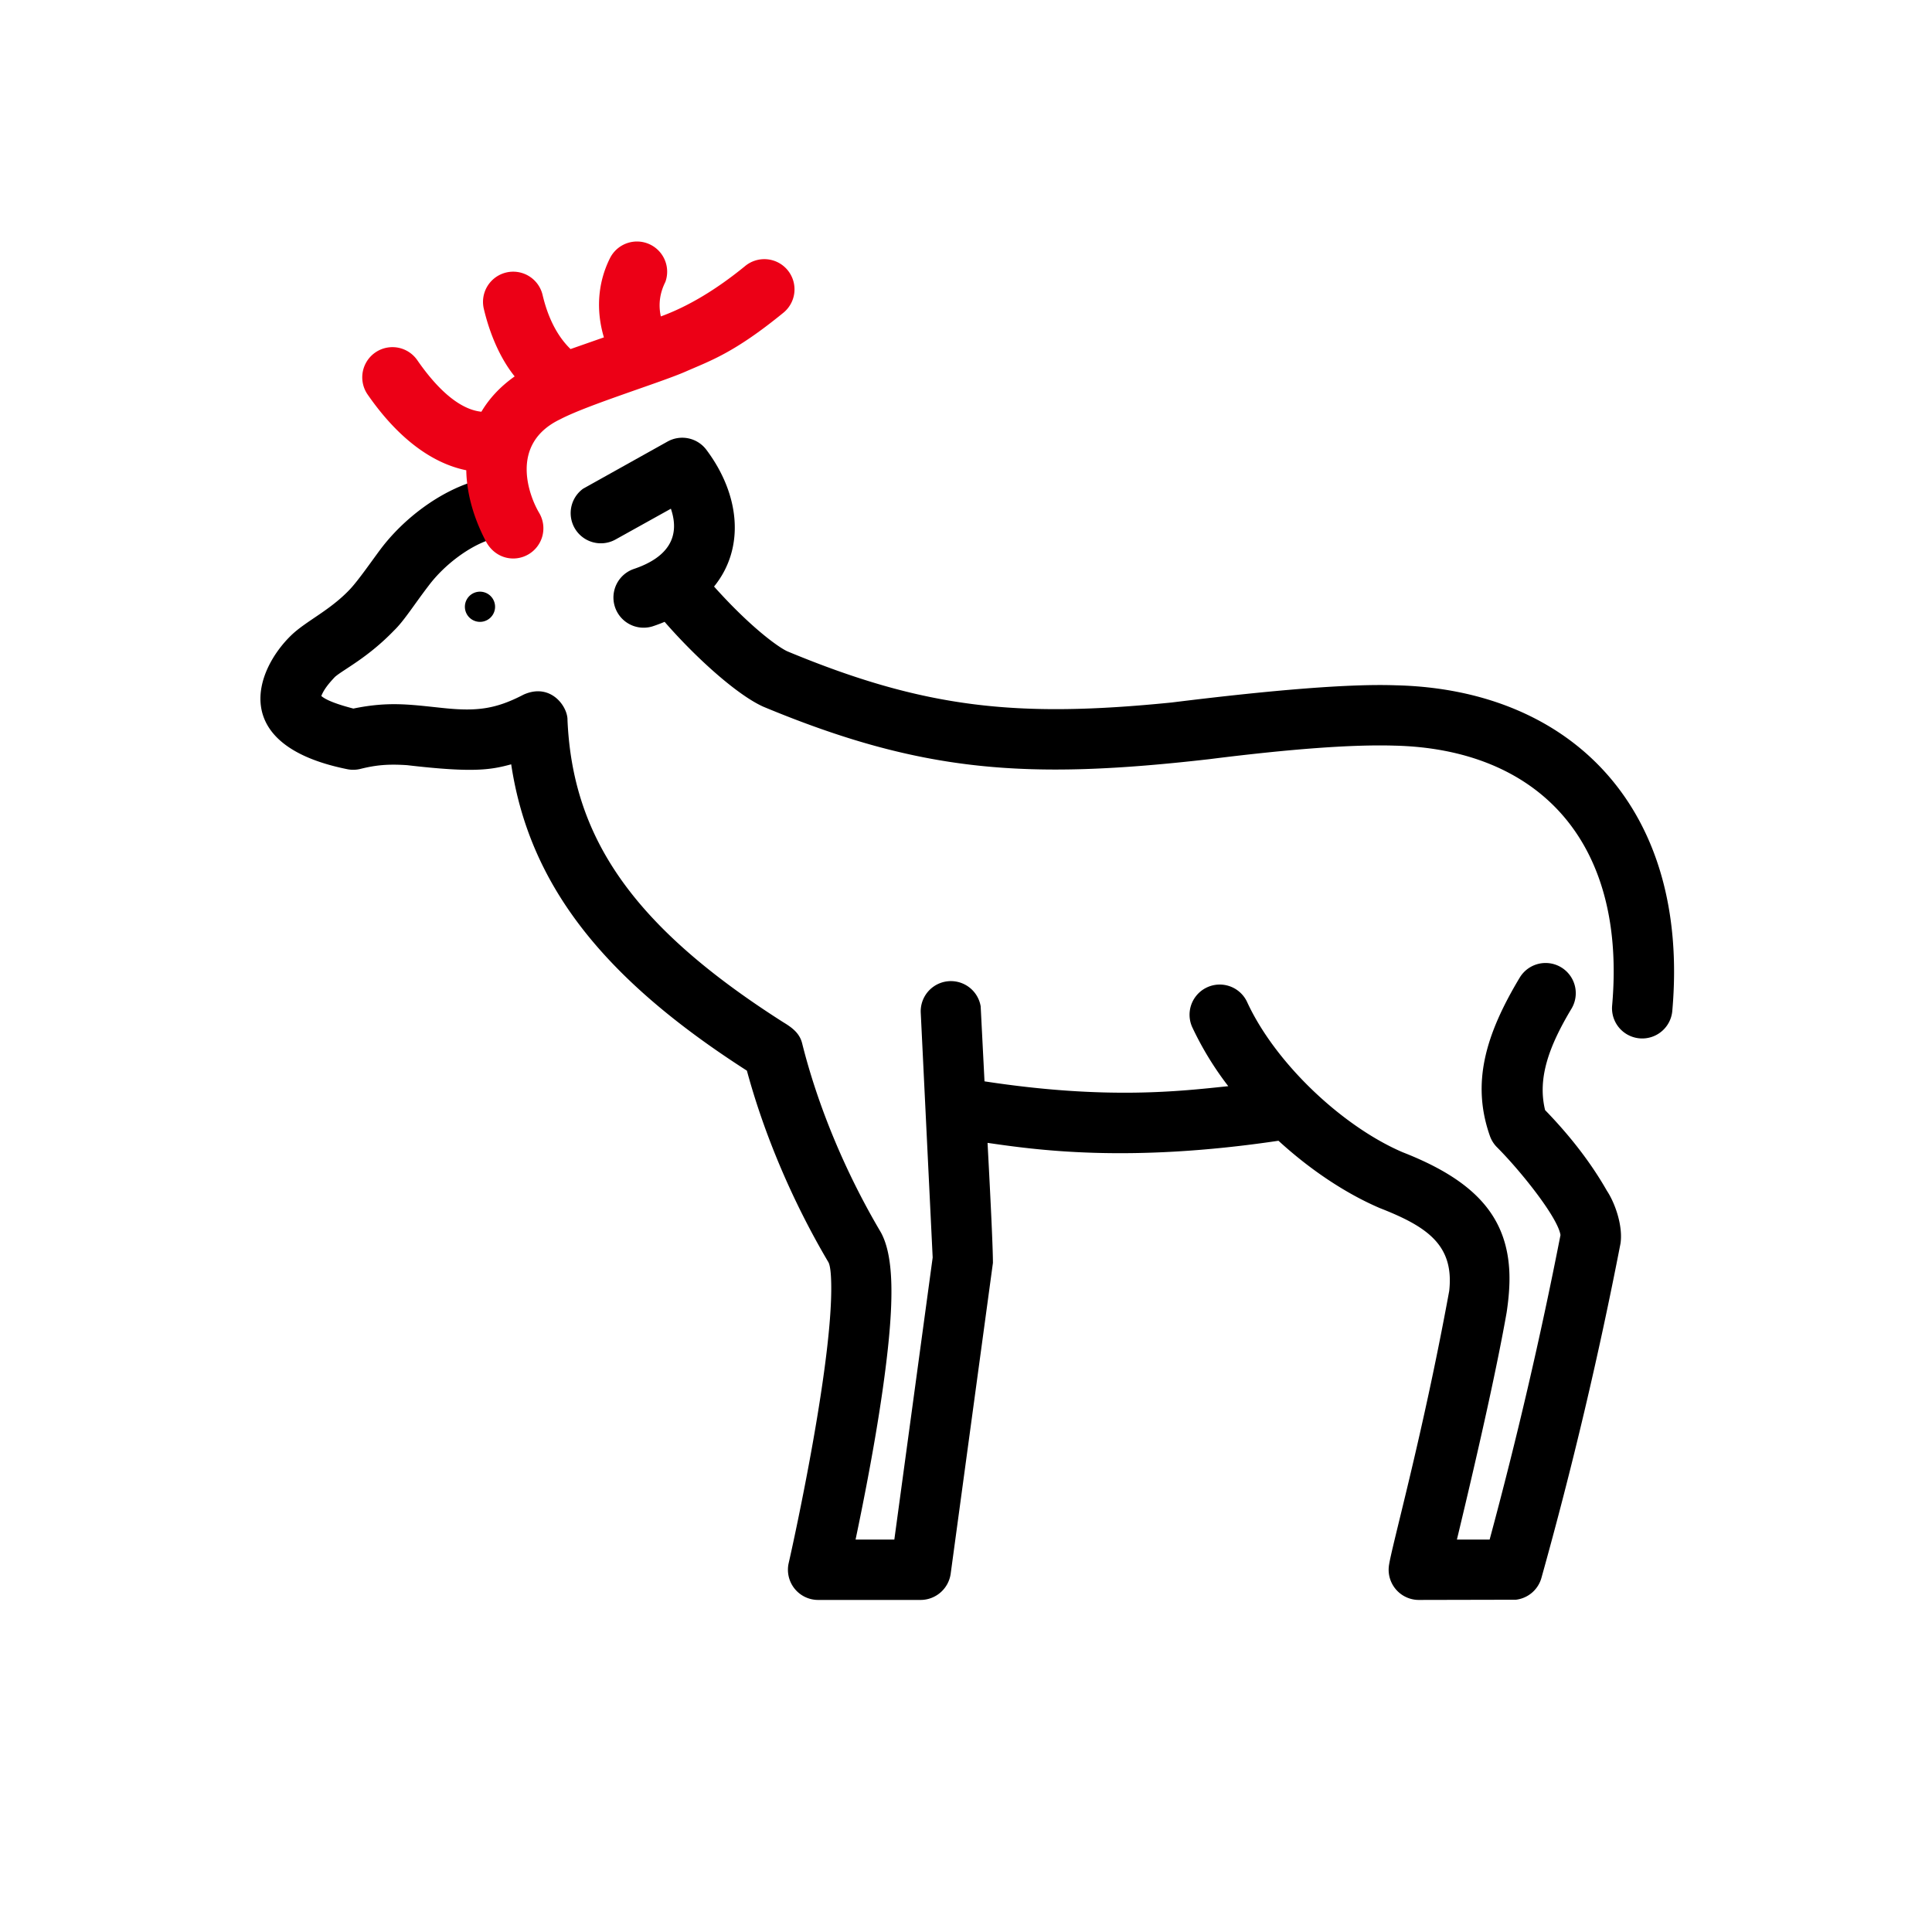 <svg id="icon" height="64" viewBox="0 0 64 64" width="64" xmlns="http://www.w3.org/2000/svg"><g fill="none" fill-rule="evenodd" transform="translate(8.626 8)"><path d="m8.332 8.613c.148.491-.077 1.044-.67 1.245-.727.218-1.567.848-2.088 1.542-.466.606-.815 1.167-1.145 1.484-.876.909-1.682 1.296-1.96 1.54-.25.264-.375.441-.451.631.152.134.506.273 1.062.417 1.198-.247 1.909-.127 3-.015 1.09.112 1.716.033 2.633-.444.898-.41 1.472.39 1.46.843.173 3.891 2.16 6.83 7.144 10.005.294.177.544.362.628.697.508 2.035 1.406 4.23 2.601 6.252.4.71.443 1.991.237 3.889-.183 1.68-.539 3.78-1.067 6.301h1.284l1.27-9.343-.395-8.108a1 1 0 0 1 1.985-.214l.127 2.486c4.057.62 6.49.325 8.075.16a10.504 10.504 0 0 1 -1.198-1.964 1 1 0 0 1 1.818-.833c.935 2.038 3.163 4.13 5.155 4.985 2.126.83 3.21 1.863 3.476 3.398.098.564.082 1.164-.03 1.912-.294 1.671-.843 4.179-1.647 7.521h1.084c.904-3.348 1.686-6.71 2.347-10.087-.087-.586-1.325-2.13-2.1-2.906a1 1 0 0 1 -.237-.374c-.62-1.757-.147-3.358.986-5.247a1 1 0 1 1 1.715 1.029c-.75 1.25-1.13 2.305-.874 3.358.848.874 1.53 1.764 2.048 2.673.263.394.538 1.158.45 1.747a140.432 140.432 0 0 1 -2.623 11.09 1 1 0 0 1 -.84.71l-3.217.007a1 1 0 0 1 -.994-1.112c.068-.583 1.098-4.204 2-9.124.169-1.523-.732-2.132-2.3-2.745-1.142-.49-2.314-1.276-3.356-2.23-5.024.748-8.091.292-9.637.07.119 2.223.178 3.548.178 3.976l-1.4 10.3a1.008 1.008 0 0 1 -.99.865h-3.4a1 1 0 0 1 -.975-1.225c.145-.626 1.55-7.005 1.398-9.51-.014-.225-.042-.38-.085-.456-1.201-2.033-2.13-4.245-2.698-6.342-4.694-3.012-7.2-6.1-7.808-10.148-.68.184-1.25.285-3.45.028-.612-.04-1.015-.008-1.54.123a1 1 0 0 1 -.467.005c-3.907-.8-3.035-3.26-1.833-4.427.492-.477 1.292-.827 1.953-1.532.278-.296.74-.964 1.004-1.316.765-1.02 1.951-1.91 3.113-2.258a1 1 0 0 1 1.245.67zm6.442-1.713c1.115 1.486 1.288 3.254.254 4.53 1.236 1.38 2.152 2.023 2.43 2.147 4.562 1.896 7.621 2.207 12.73 1.694 3.477-.431 5.947-.622 7.409-.57 5.82.129 9.766 4.074 9.174 10.787a1 1 0 0 1 -1.993-.176c.486-5.508-2.513-8.507-7.218-8.612-1.382-.042-3.425.108-6.13.449-6.043.691-9.516.446-14.762-1.735-.869-.386-2.245-1.627-3.278-2.815-.127.054-.26.104-.4.15a1 1 0 0 1 -.632-1.897c1.146-.382 1.559-1.066 1.24-2l-1.838 1.022a1 1 0 0 1 -1.07-1.685l2.799-1.563a1 1 0 0 1 1.285.274zm-7.5 4.7a.5.5 0 1 1 0 1 .5.5 0 0 1 0-1z" fill="#282D37" style="fill: currentColor;fill: currentColor" fill-rule="nonzero"/><path d="m12.922.106a1 1 0 0 1 .493 1.234c-.186.37-.236.75-.15 1.142.898-.328 1.824-.88 2.778-1.657a1 1 0 1 1 1.263 1.55c-1.618 1.319-2.403 1.575-3.222 1.935-.82.36-3.253 1.106-4.15 1.578-1.74.831-.994 2.61-.702 3.098a1 1 0 0 1 -.343 1.372c-.474.284-1.121.147-1.423-.433-.502-.96-.637-1.78-.646-2.347-1.067-.215-2.212-.984-3.268-2.509a1 1 0 0 1 1.645-1.138c.836 1.208 1.562 1.652 2.124 1.708.262-.443.63-.837 1.102-1.17-.576-.716-.88-1.634-1.022-2.24a1 1 0 0 1 1.947-.458c.102.433.34 1.225.926 1.792l1.105-.387c-.267-.895-.205-1.812.201-2.623a1 1 0 0 1 1.342-.447z" fill="#EC0016" style="fill:#EC0016;fill: #EC0016"/></g></svg>
